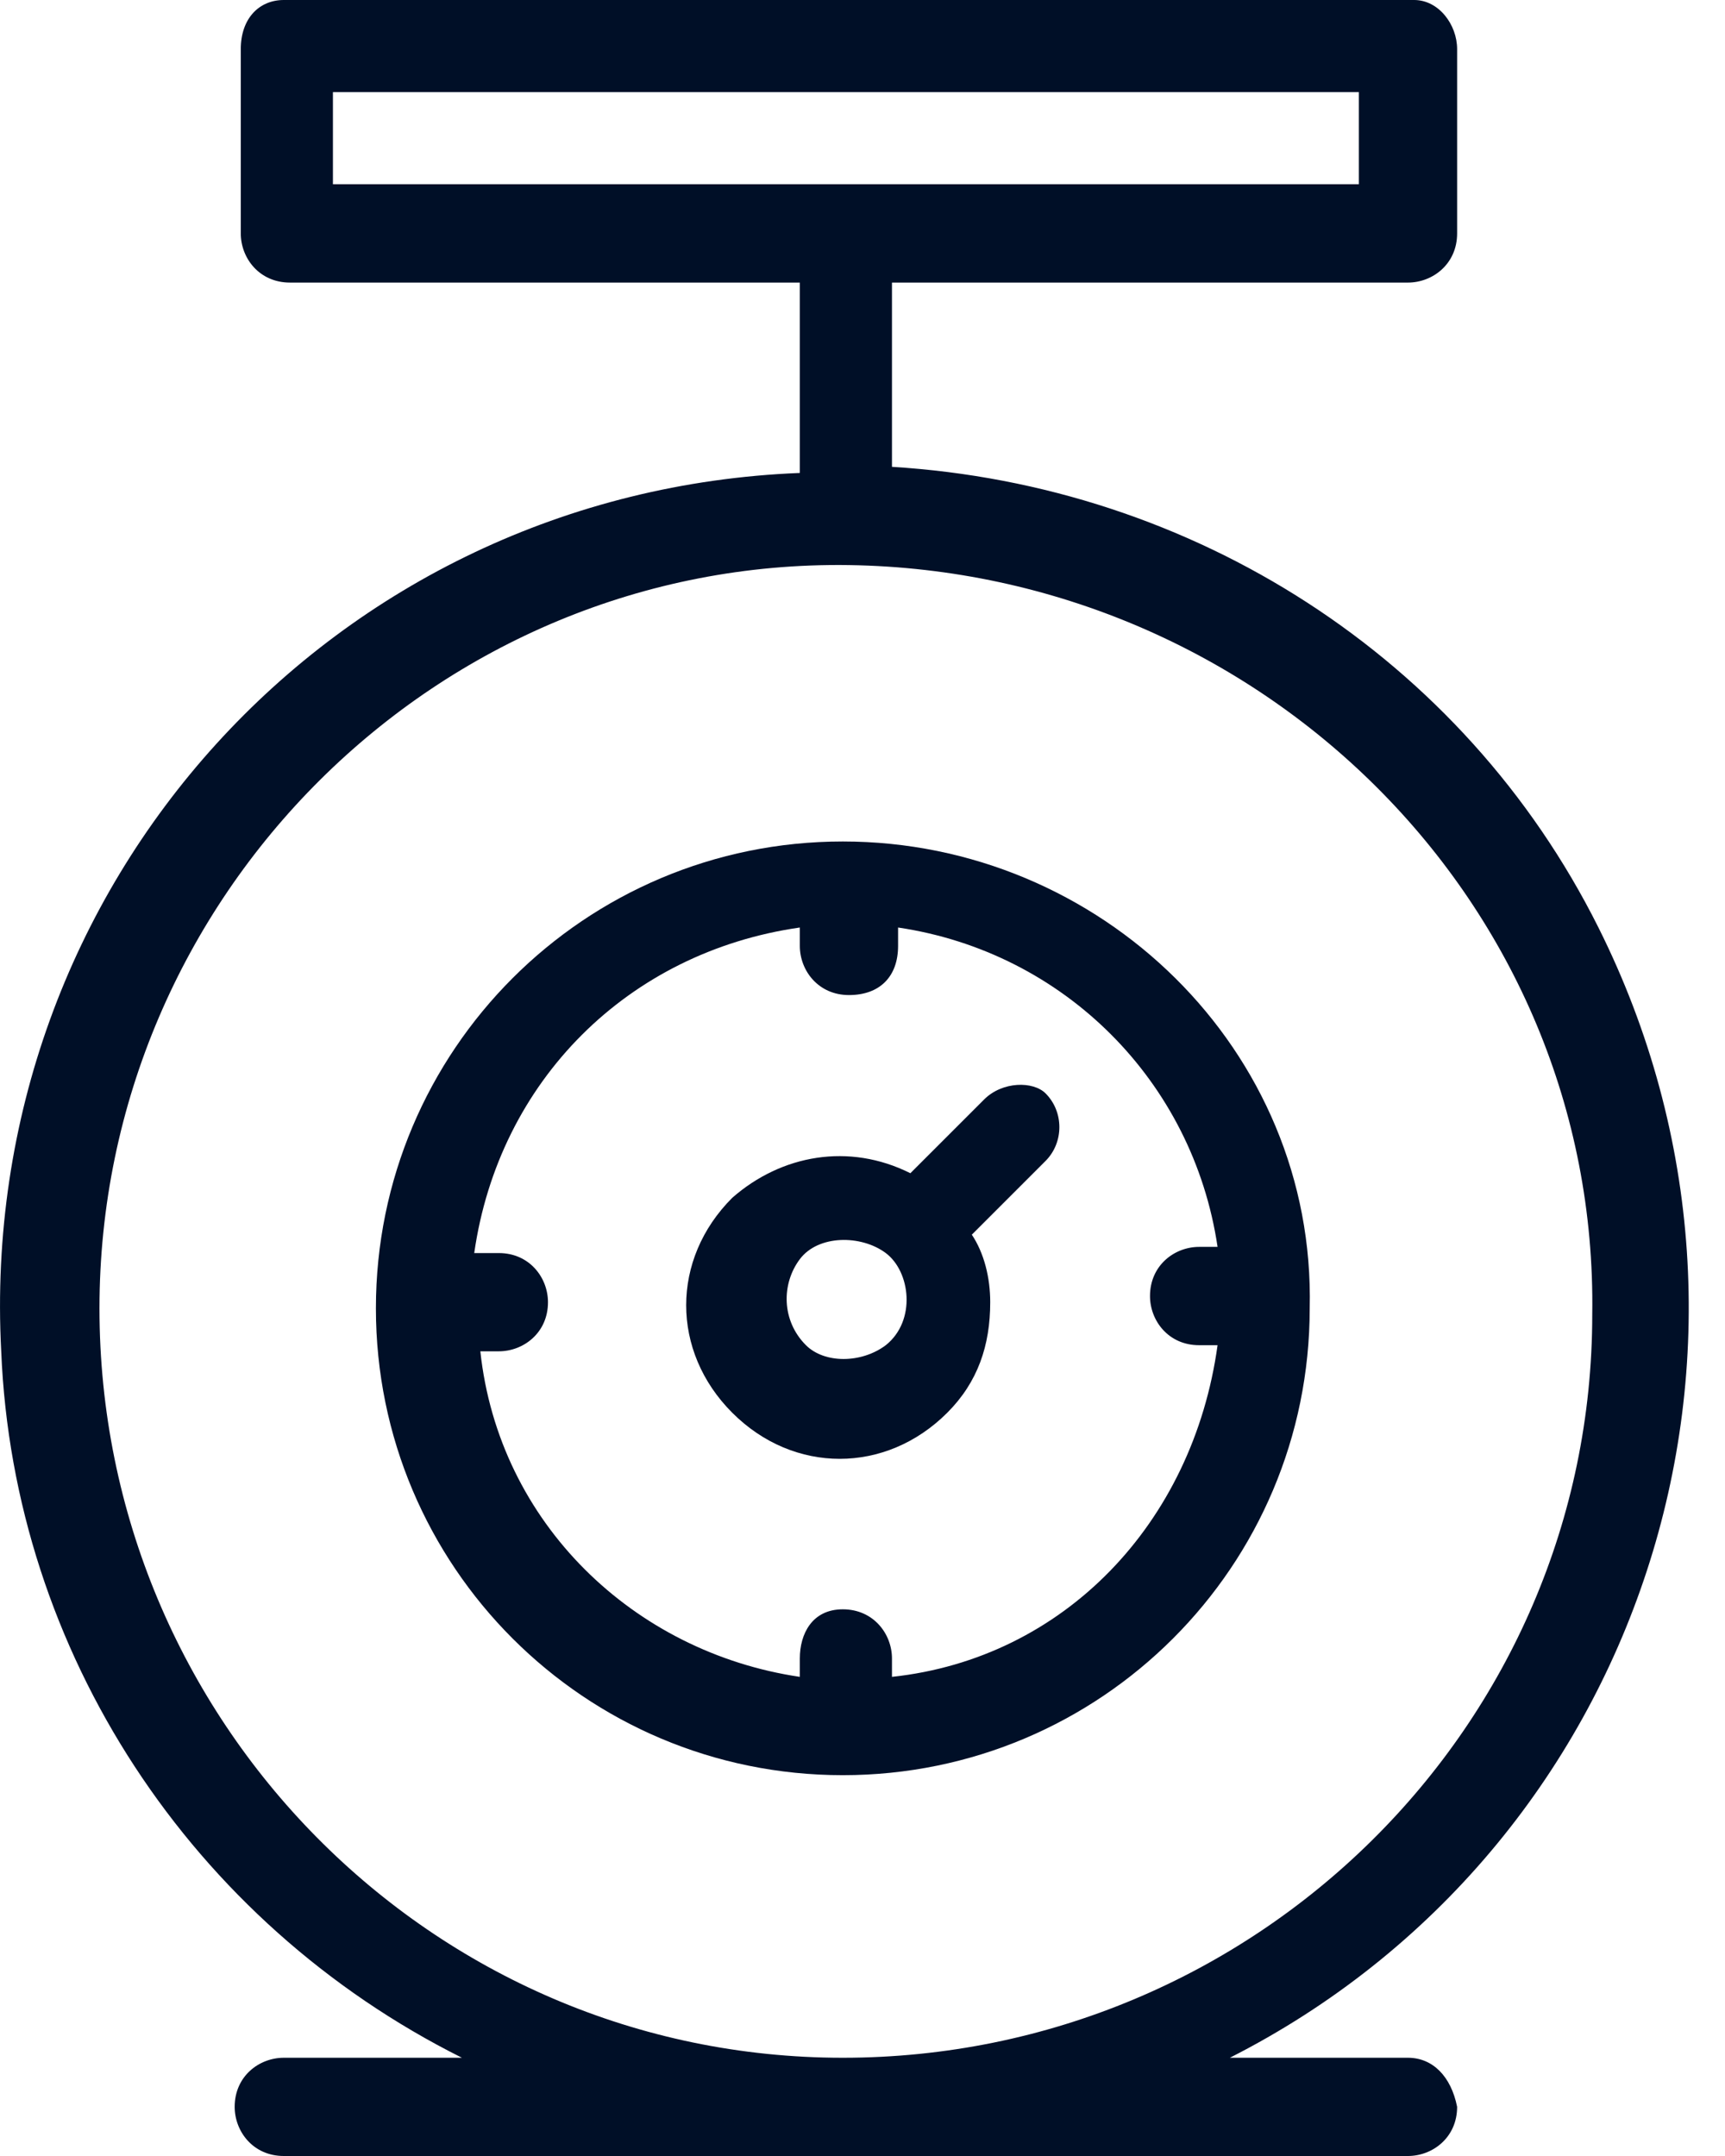 <svg width="24" height="30" viewBox="0 0 24 30" fill="none" xmlns="http://www.w3.org/2000/svg">
<path d="M11.726 11.709C8.136 11.709 5.23 14.615 5.23 18.205C5.23 21.795 8.136 24.701 11.726 24.701C15.316 24.701 18.222 21.795 18.222 18.205C18.307 14.615 15.316 11.709 11.726 11.709ZM12.41 23.333V23.077C12.41 22.735 12.153 22.393 11.726 22.393C11.299 22.393 11.128 22.735 11.128 23.077V23.333C8.82 22.991 6.94 21.197 6.683 18.803H6.94C7.282 18.803 7.624 18.547 7.624 18.12C7.624 17.778 7.367 17.436 6.94 17.436H6.598C6.94 15.043 8.735 13.248 11.128 12.906V13.162C11.128 13.504 11.384 13.846 11.812 13.846C12.239 13.846 12.495 13.59 12.495 13.162V12.906C14.803 13.248 16.598 15.043 16.94 17.35H16.683C16.341 17.35 16 17.607 16 18.034C16 18.376 16.256 18.718 16.683 18.718H16.94C16.598 21.197 14.803 23.077 12.41 23.333Z" fill="#000F27"/>
<path d="M13.692 15.299L12.666 16.325C11.812 15.897 10.871 16.068 10.188 16.667C9.333 17.521 9.333 18.803 10.188 19.658C11.042 20.513 12.324 20.513 13.179 19.658C13.606 19.231 13.777 18.718 13.777 18.12C13.777 17.778 13.692 17.436 13.521 17.18L14.547 16.154C14.803 15.897 14.803 15.47 14.547 15.214C14.376 15.043 13.948 15.043 13.692 15.299ZM12.324 18.718C11.982 18.974 11.47 18.974 11.213 18.718C10.871 18.376 10.871 17.863 11.128 17.521C11.384 17.18 11.982 17.18 12.324 17.436C12.666 17.692 12.752 18.376 12.324 18.718Z" fill="#000F27"/>
<path d="M19.589 28.633H17.111C22.837 25.727 25.145 18.718 22.239 12.906C20.359 9.145 16.598 6.752 12.41 6.496V3.932H19.589C19.931 3.932 20.273 3.675 20.273 3.248V0.684C20.273 0.342 20.017 0 19.675 0H3.948C3.606 0 3.35 0.256 3.35 0.684V3.248C3.35 3.59 3.606 3.932 4.034 3.932H11.128V6.581C4.632 6.838 -0.325 12.308 0.017 18.803C0.188 22.991 2.666 26.752 6.427 28.633H3.948C3.606 28.633 3.265 28.889 3.265 29.316C3.265 29.658 3.521 30 3.948 30H19.589C19.931 30 20.273 29.744 20.273 29.316C20.188 28.889 19.931 28.633 19.589 28.633ZM4.632 1.282H18.906V2.564H4.632V1.282ZM1.384 18.205C1.384 12.479 6.085 7.778 11.812 7.863C17.538 7.949 22.239 12.564 22.153 18.291C22.153 24.017 17.453 28.633 11.726 28.633C6 28.633 1.384 23.932 1.384 18.205Z" fill="#000F27"/>
</svg>
